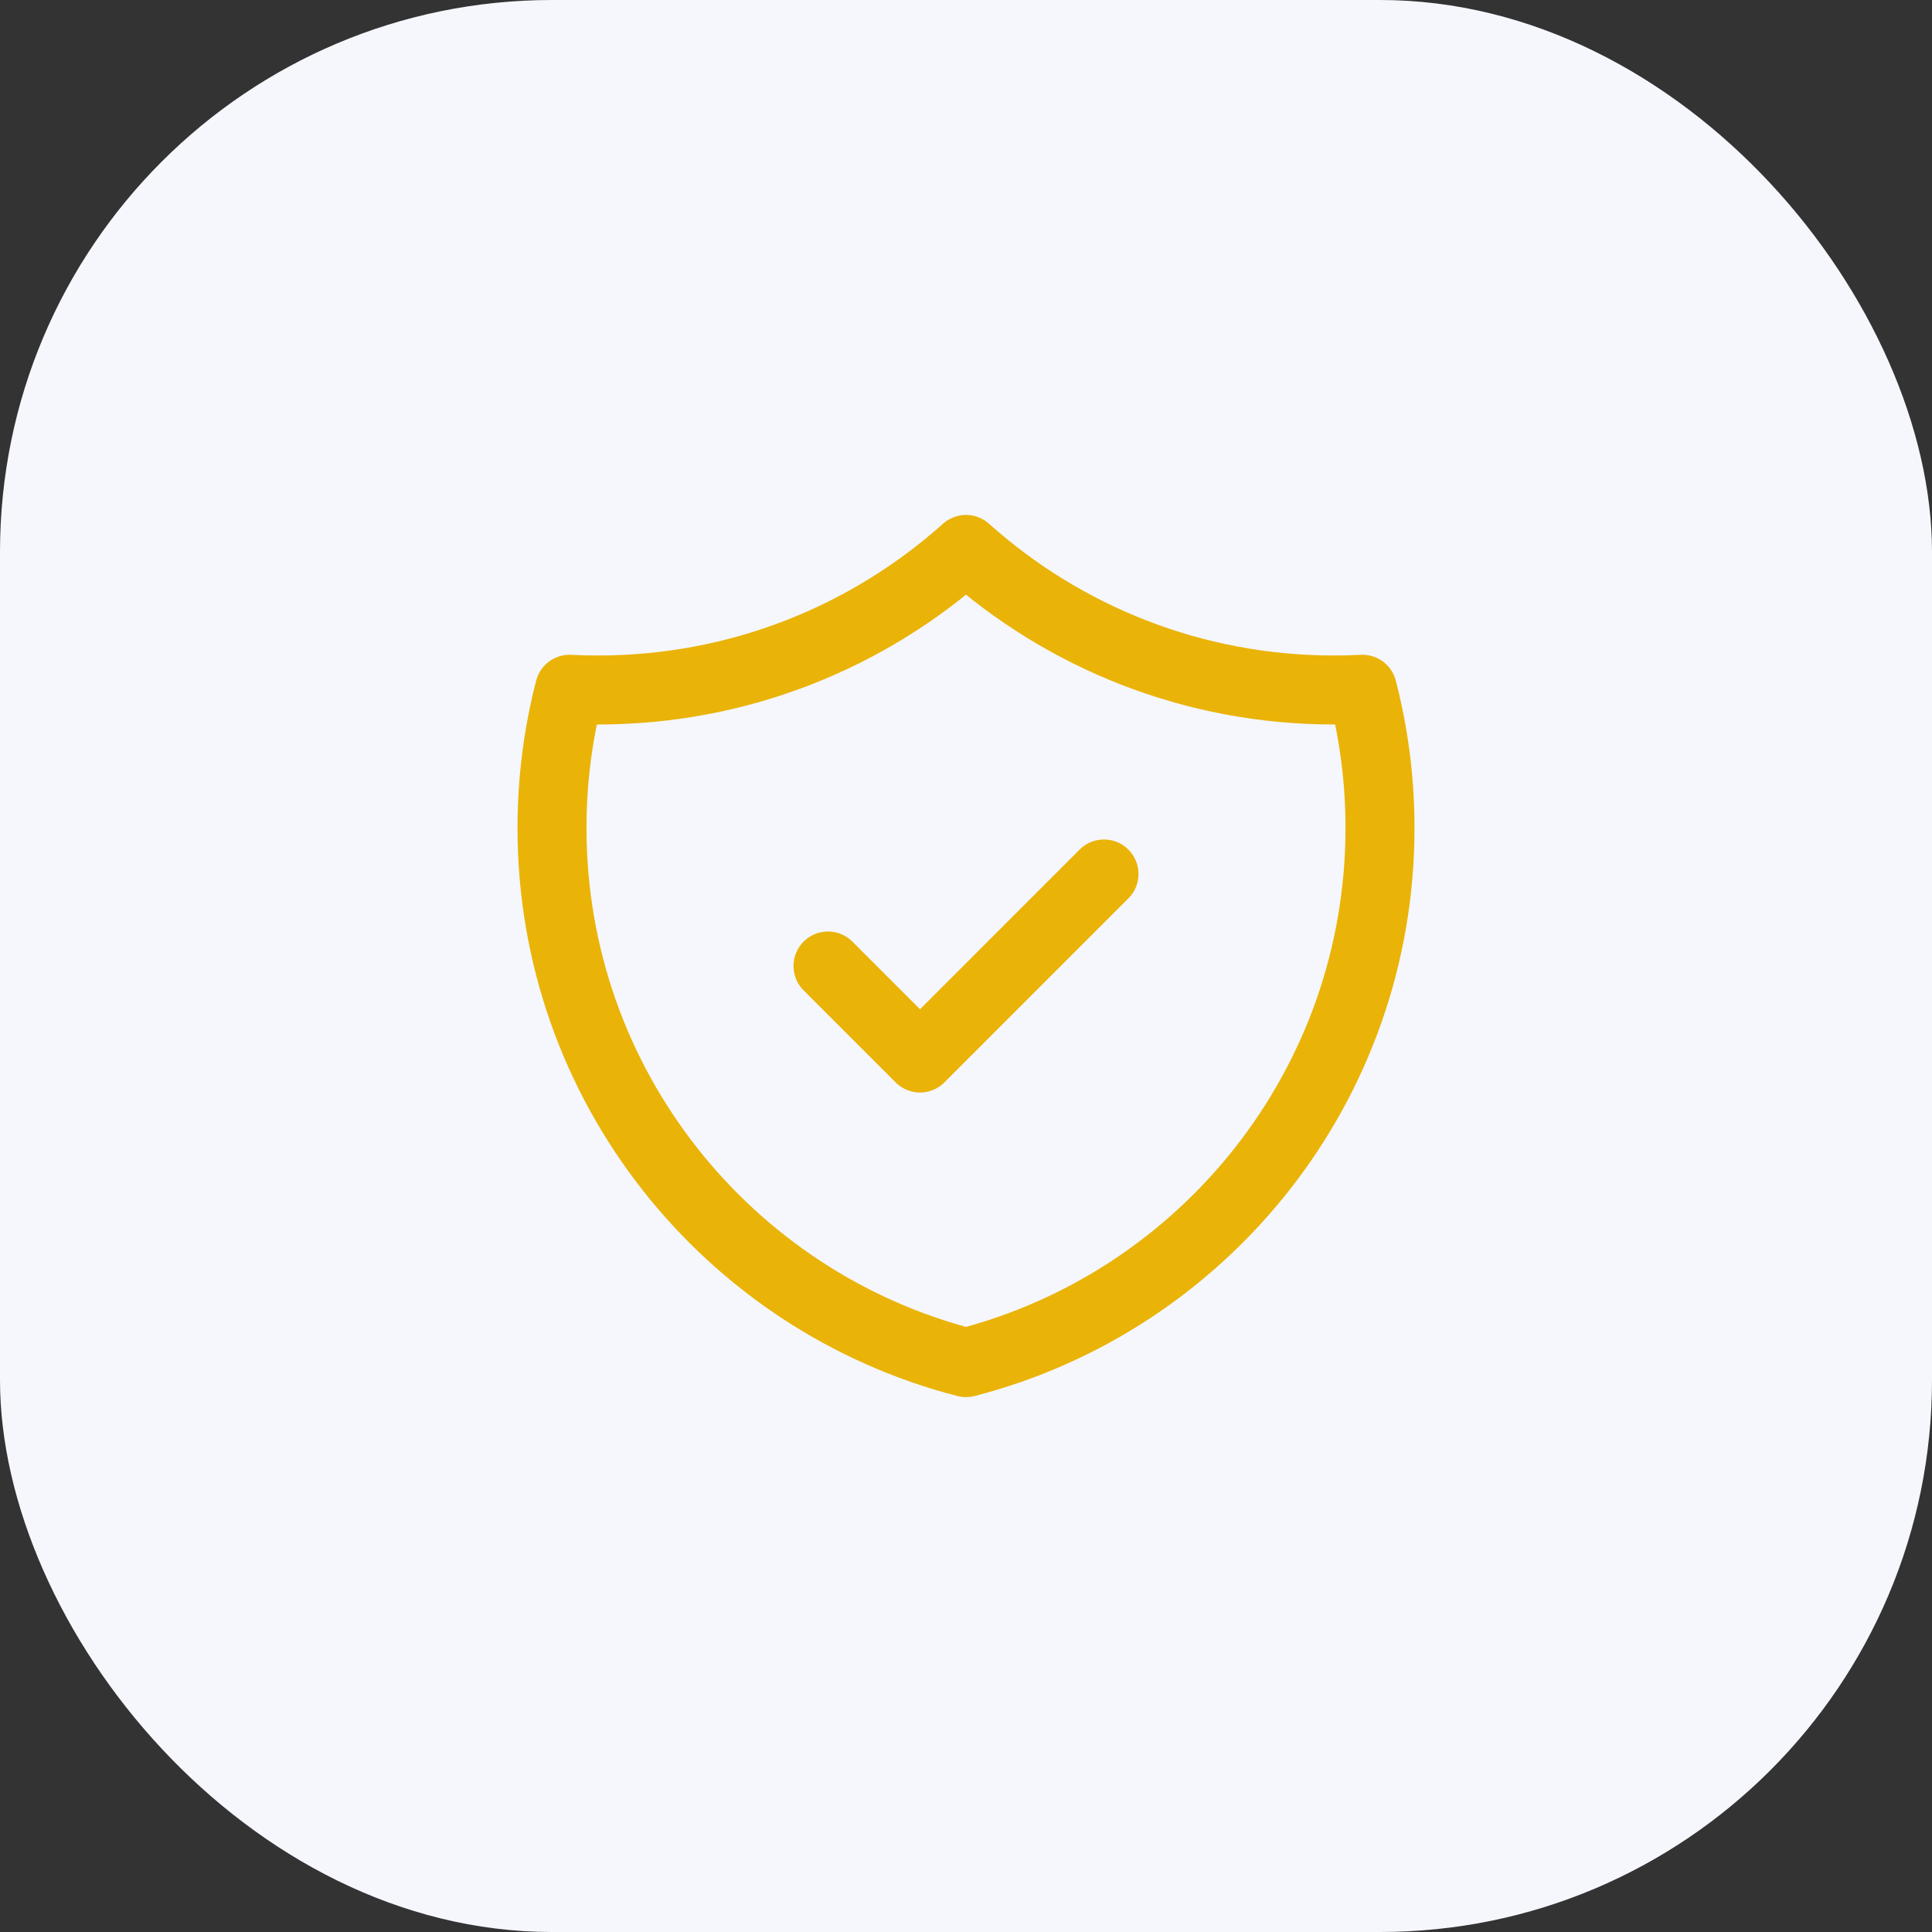 <svg width="56" height="56" viewBox="0 0 56 56" fill="none" xmlns="http://www.w3.org/2000/svg">
<rect x="0" y="0" width="56" height="56" fill="#333333" stroke="none"/>
<rect width="56" height="56" rx="16" fill="#F5F7FD"/>
<path d="M24 28L26.667 30.667L32 25.333M39.49 19.979C39.218 19.993 38.943 20 38.667 20C34.569 20 30.831 18.459 28 15.926C25.169 18.459 21.431 20 17.333 20C17.057 20 16.782 19.993 16.509 19.979C16.177 21.264 16 22.611 16 24C16 31.455 21.099 37.72 28 39.496C34.901 37.72 40 31.455 40 24C40 22.611 39.823 21.264 39.49 19.979Z" stroke="#EAB308" stroke-width="2" stroke-linecap="round" stroke-linejoin="round"/>
</svg>
